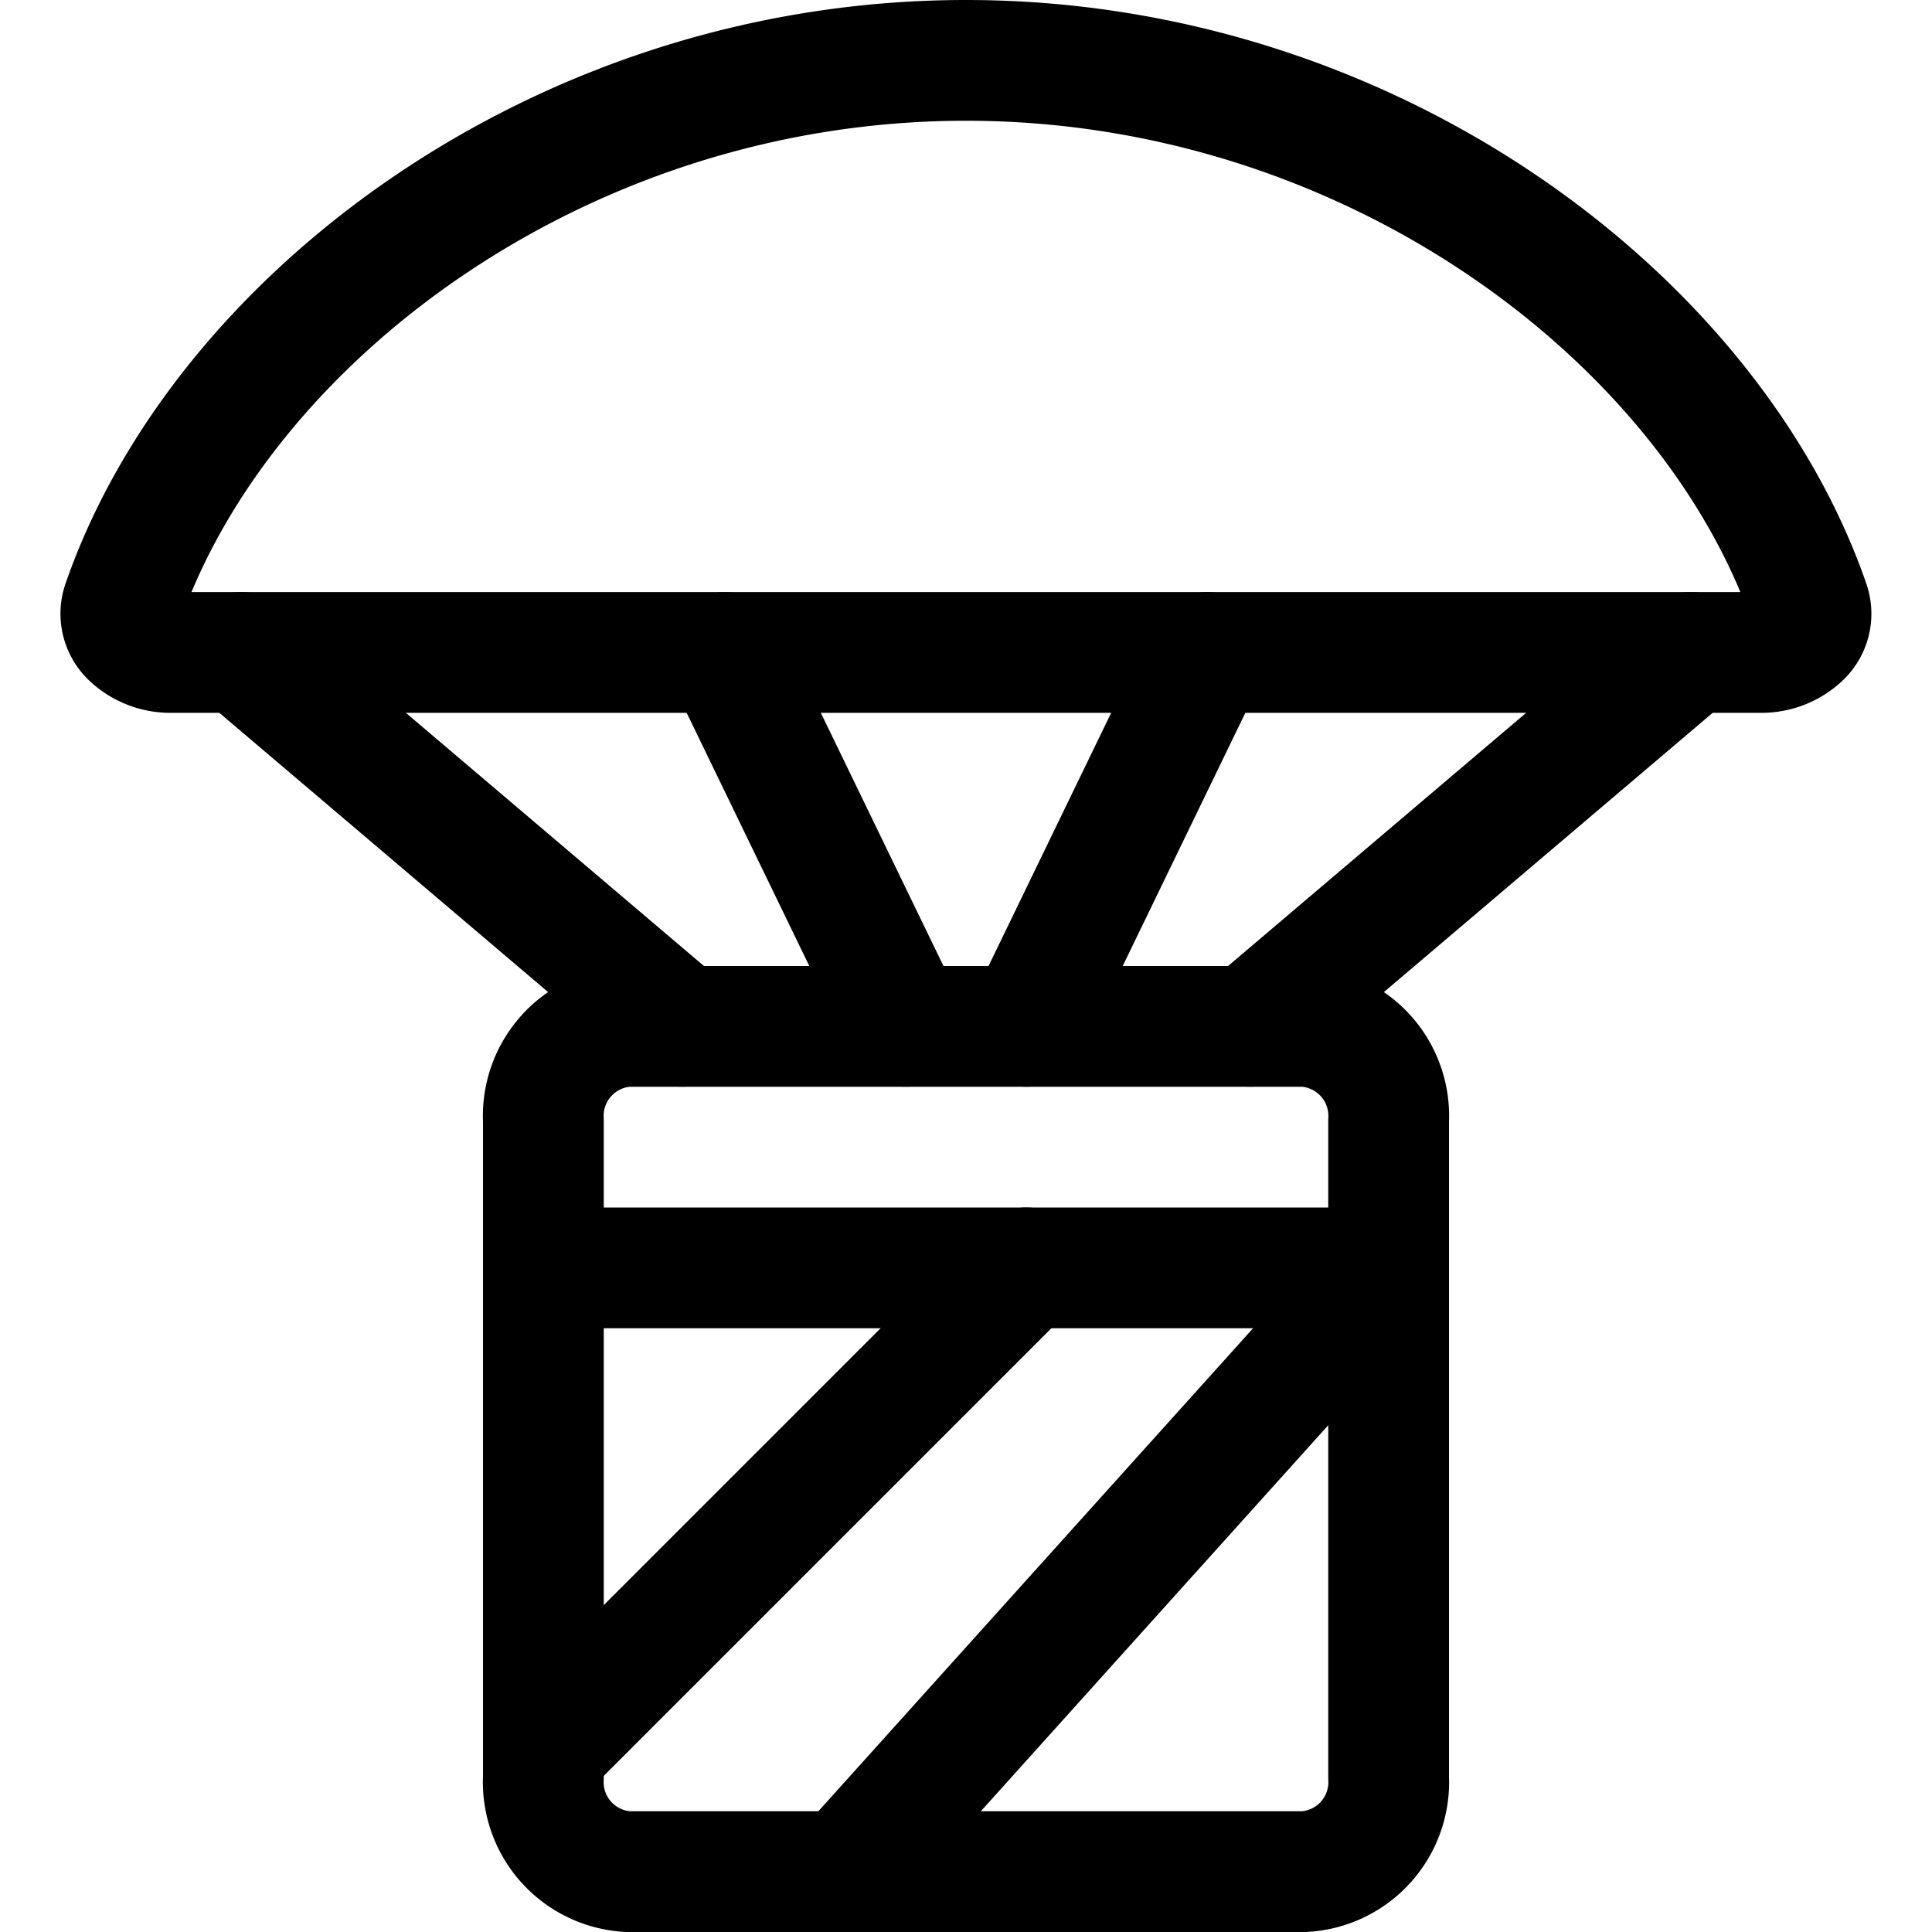 <svg xmlns="http://www.w3.org/2000/svg" viewBox="0 0 24 24"><defs><style>.a{fill:none;stroke:#000;stroke-linecap:round;stroke-linejoin:round;stroke-width:1.5px;}</style></defs><title>delivery-parachute</title><line class="a" x1="6.75" y1="21.75" x2="12.75" y2="15.75"/><line class="a" x1="10.5" y1="23.25" x2="17.25" y2="15.75"/><path class="a" d="M17.25,22.083A1.113,1.113,0,0,1,16.2,23.25H7.8a1.113,1.113,0,0,1-1.05-1.167V13.917A1.113,1.113,0,0,1,7.8,12.75h8.4a1.113,1.113,0,0,1,1.05,1.167Z"/><line class="a" x1="6.75" y1="15.75" x2="17.25" y2="15.75"/><line class="a" x1="9" y1="8.105" x2="11.25" y2="12.75"/><line class="a" x1="3" y1="8.105" x2="8.469" y2="12.75"/><line class="a" x1="15" y1="8.105" x2="12.75" y2="12.75"/><line class="a" x1="21" y1="8.105" x2="15.531" y2="12.75"/><path class="a" d="M21.866,8.105a.717.717,0,0,0,.5-.188.394.394,0,0,0,.111-.417C21.257,3.964,17.029.75,12,.75S2.743,3.963,1.521,7.5a.394.394,0,0,0,.111.417.716.716,0,0,0,.5.188Z"/></svg>